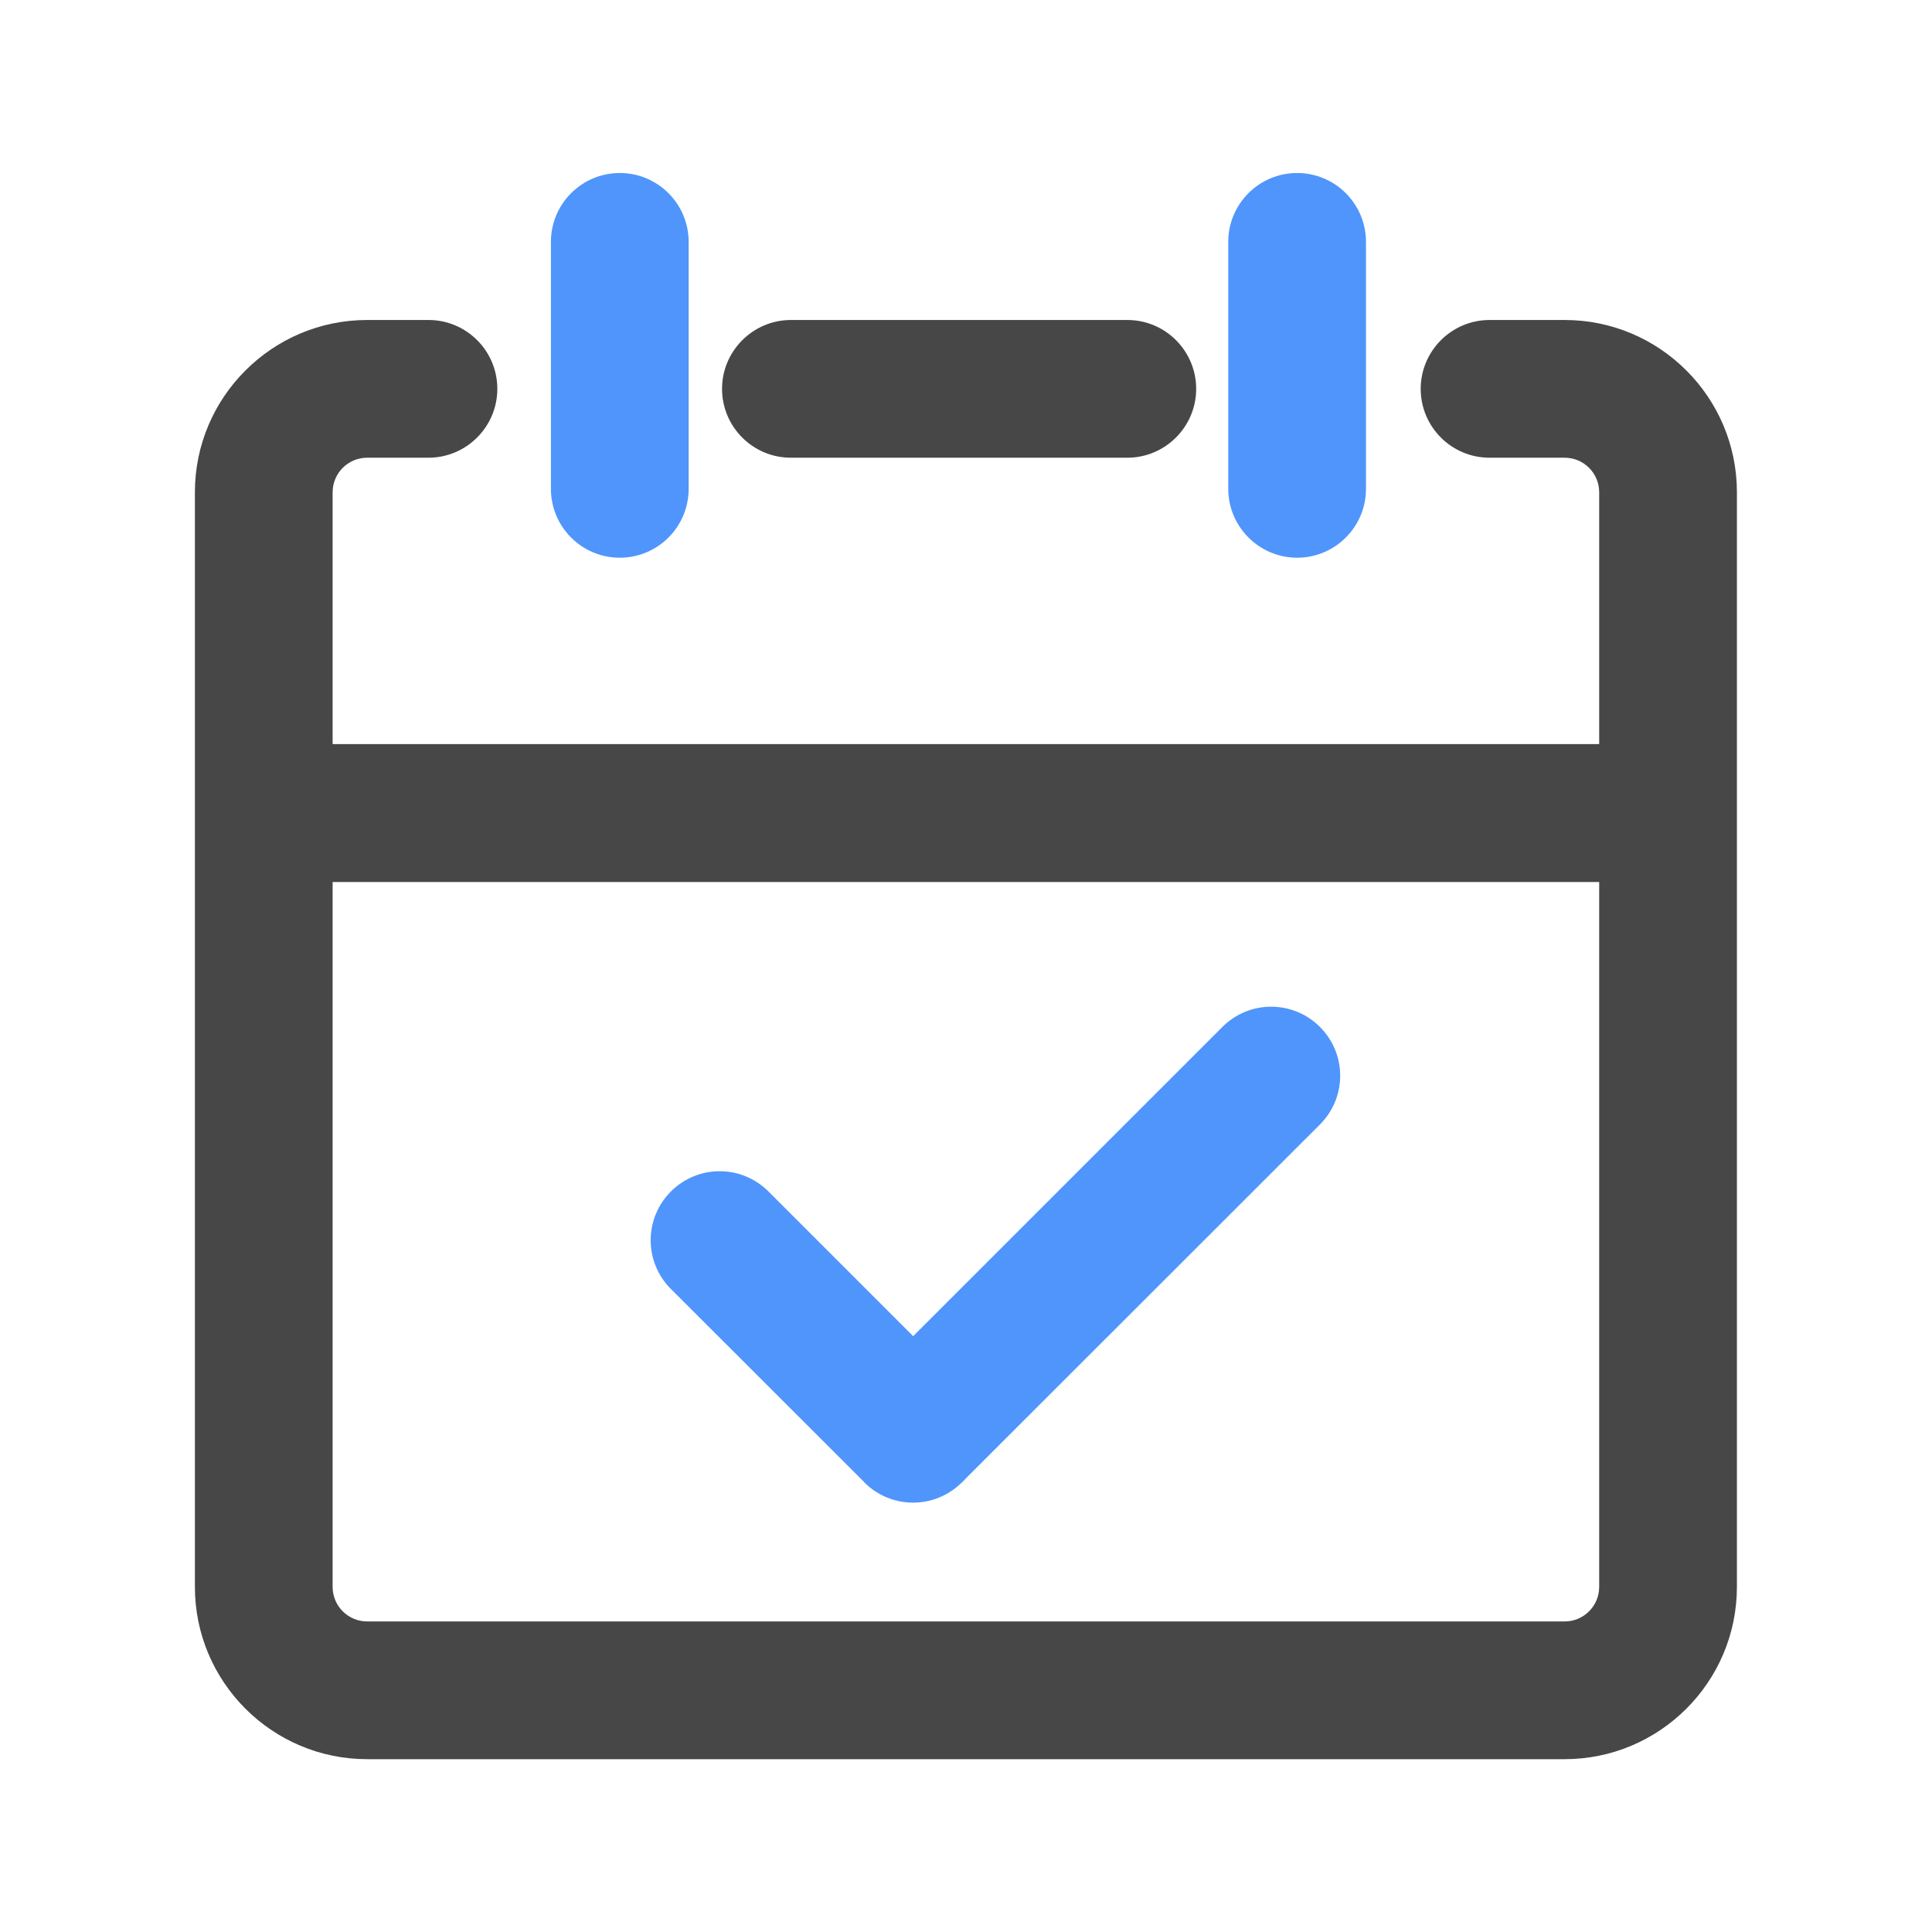 <svg xmlns="http://www.w3.org/2000/svg" viewBox="0 0 1024 1024" version="1.1"><path d="M829.4 932.4H194.6c-50.4 0-91.3-41-91.3-91.3V260.9c0-50.4 41-91.3 91.3-91.3h32.5c20.2 0 36.5 16.4 36.5 36.5s-16.4 36.5-36.5 36.5h-32.5c-10.1 0-18.3 8.2-18.3 18.3v580.2c0 10.1 8.2 18.3 18.3 18.3h634.7c10.1 0 18.3-8.2 18.3-18.3V260.9c0-10.1-8.2-18.3-18.3-18.3h-39.8c-20.2 0-36.5-16.4-36.5-36.5s16.4-36.5 36.5-36.5h39.8c50.4 0 91.3 41 91.3 91.3v580.2c0 50.4-41 91.3-91.3 91.3z" fill="#474747" p-id="3537"></path><path d="M597.5 242.6H419.2c-20.2 0-36.5-16.4-36.5-36.5s16.4-36.5 36.5-36.5h178.3c20.2 0 36.5 16.4 36.5 36.5s-16.4 36.5-36.5 36.5zM150 394.4h716v73.1H150z" fill="#474747" p-id="3538"></path><path d="M292 259V128.2c0-20.2 16.4-36.5 36.5-36.5 20.2 0 36.5 16.4 36.5 36.5v130.9c0 20.2-16.4 36.5-36.5 36.5-20.2 0-36.5-16.4-36.5-36.5zM651 259V128.2c0-20.2 16.4-36.5 36.5-36.5 20.2 0 36.5 16.4 36.5 36.5v130.9c0 20.2-16.4 36.5-36.5 36.5s-36.5-16.4-36.5-36.5zM458.1 785.6L355.6 683.2c-14.3-14.3-14.3-37.4 0-51.7 14.3-14.3 37.4-14.3 51.7 0l102.5 102.5c14.3 14.3 14.3 37.4 0 51.7-14.3 14.3-37.4 14.3-51.7 0z" fill="#4F95FC" p-id="3539"></path><path d="M459.3 732.9l188.6-188.6c14.3-14.3 37.4-14.3 51.7 0 14.3 14.3 14.3 37.4 0 51.7L511 784.5c-14.3 14.3-37.4 14.3-51.7 0-14.3-14.3-14.3-37.4 0-51.7z" fill="#4F95FC" p-id="3540"></path></svg>